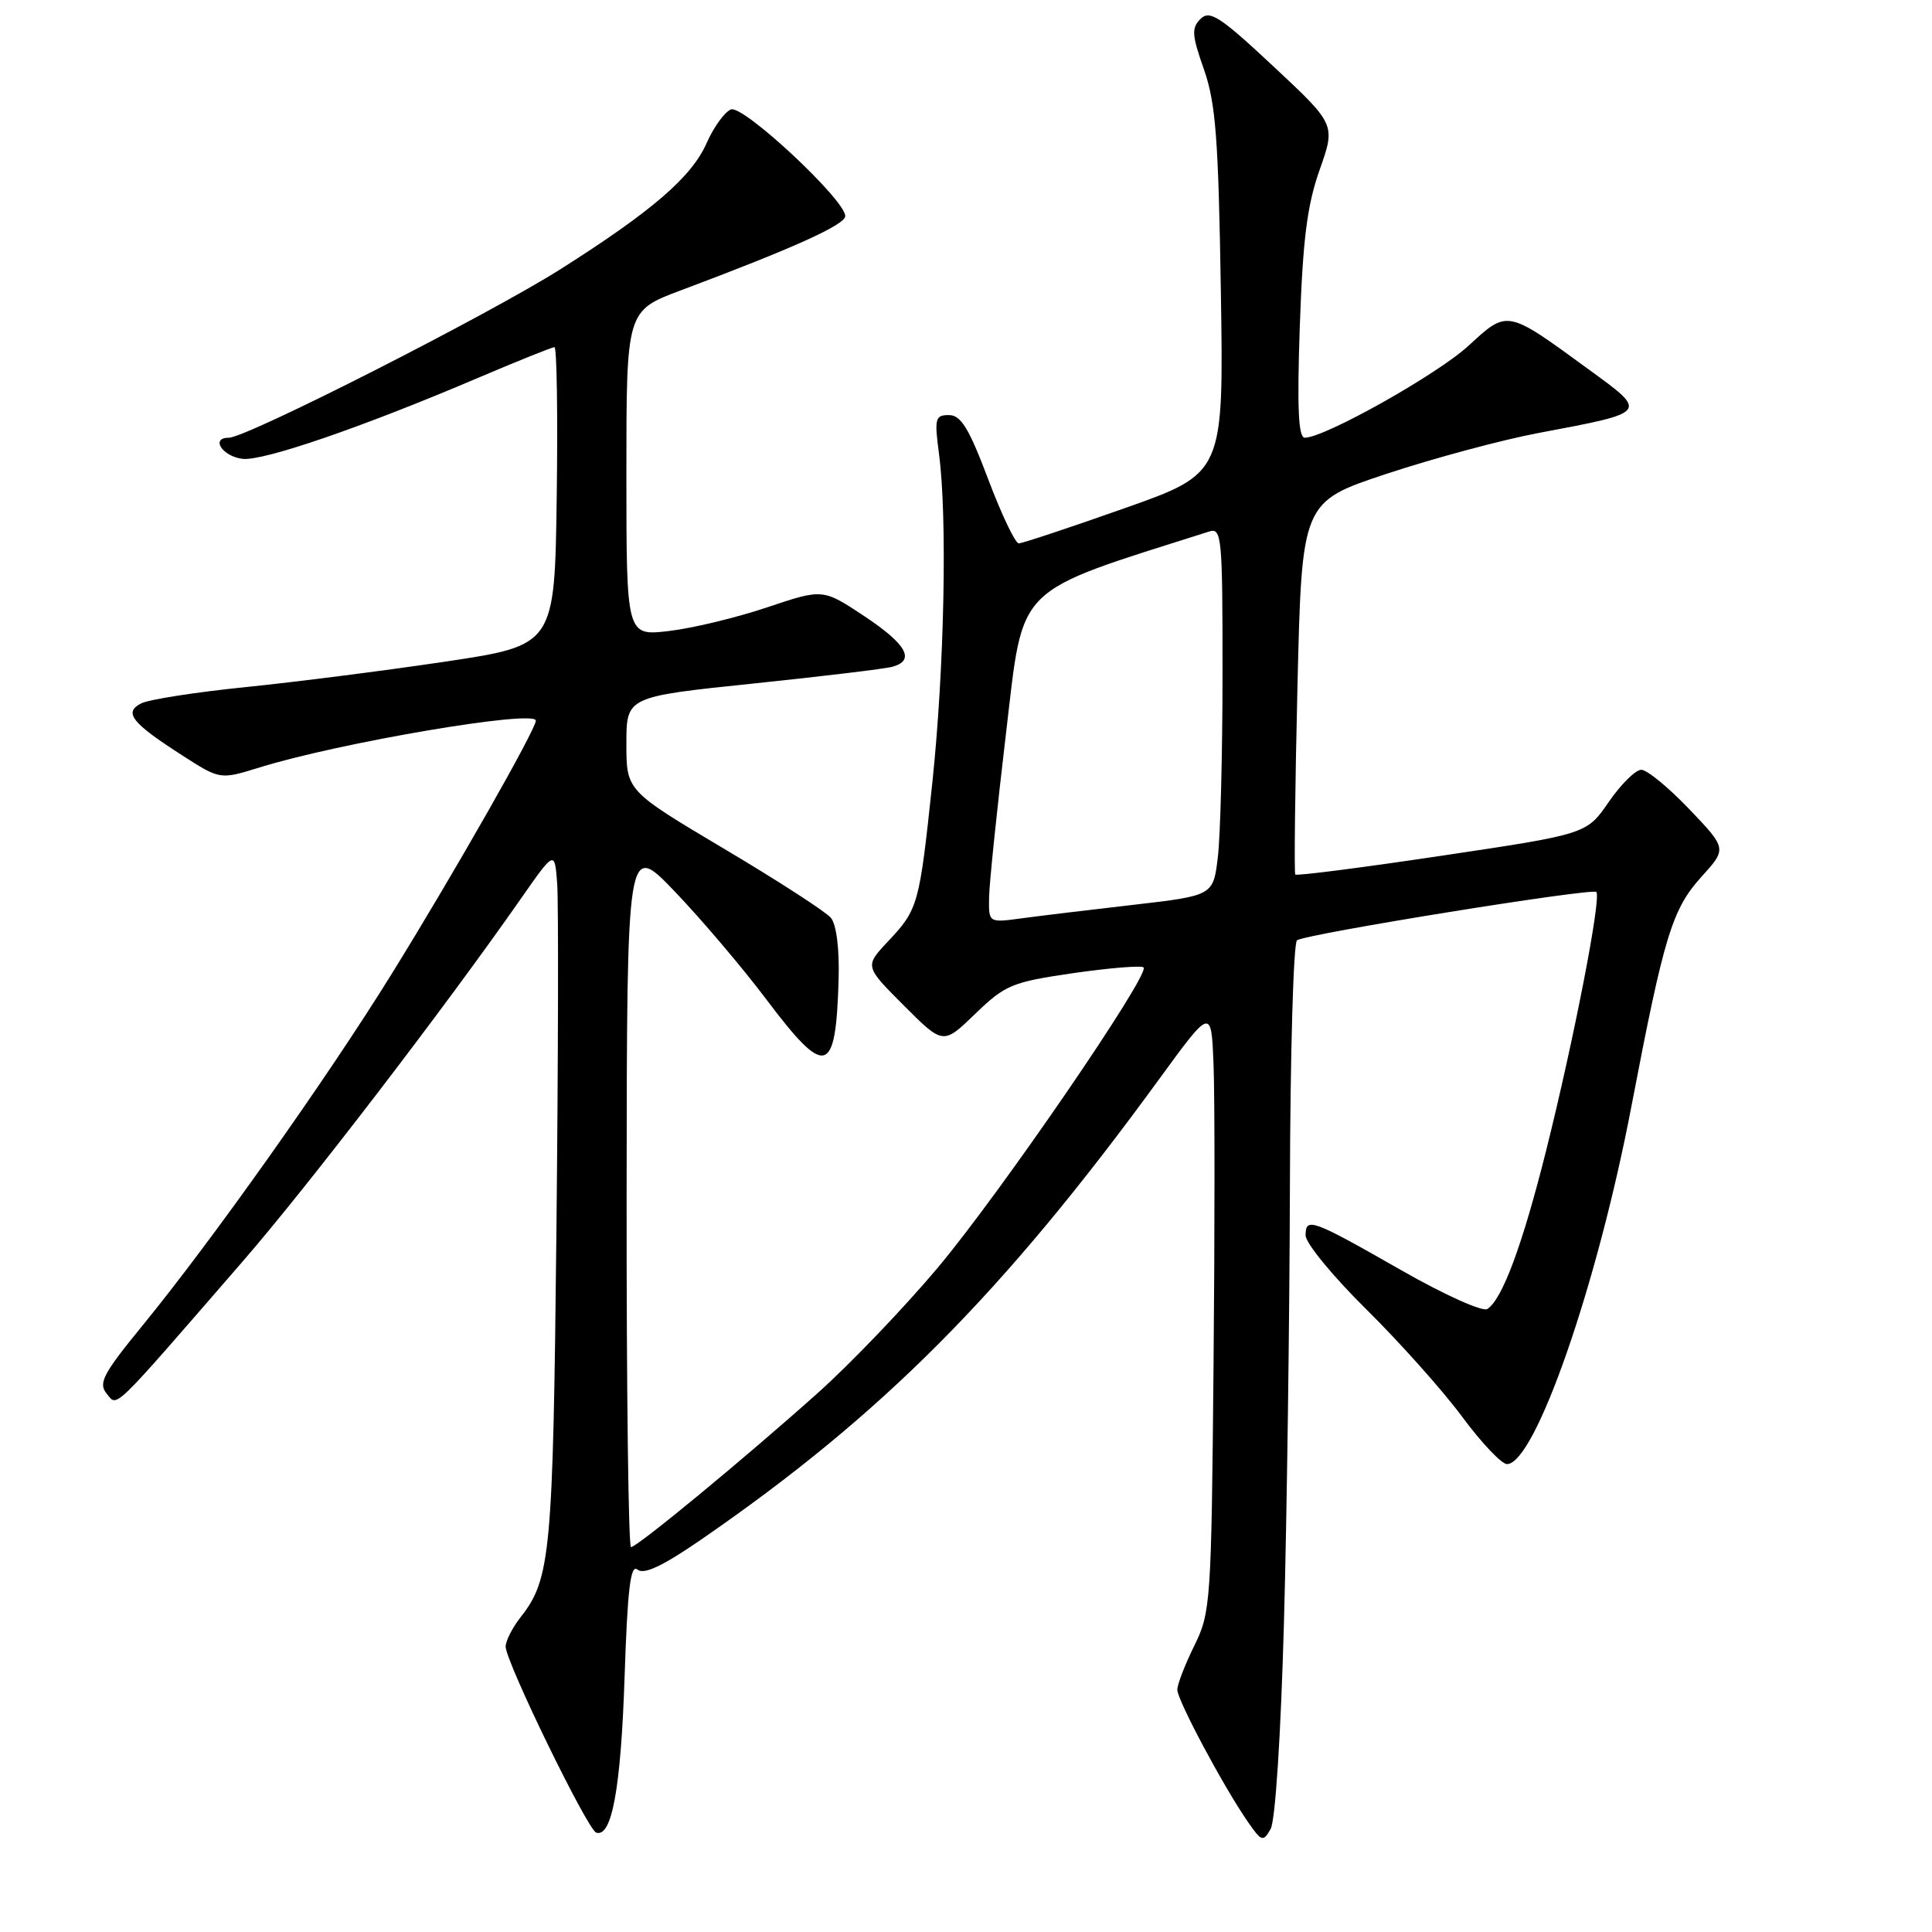 <?xml version="1.0" encoding="UTF-8" standalone="no"?>
<!DOCTYPE svg PUBLIC "-//W3C//DTD SVG 1.1//EN" "http://www.w3.org/Graphics/SVG/1.1/DTD/svg11.dtd" >
<svg xmlns="http://www.w3.org/2000/svg" xmlns:xlink="http://www.w3.org/1999/xlink" version="1.1" viewBox="0 0 256 256">
 <g >
 <path fill="currentColor"
d=" M 170.13 215.00 C 170.52 200.97 170.87 175.01 170.92 157.31 C 170.96 139.60 171.39 124.88 171.86 124.59 C 173.27 123.71 210.97 117.64 211.52 118.19 C 212.22 118.88 208.55 137.76 204.86 152.50 C 201.73 164.99 199.04 172.24 197.07 173.45 C 196.44 173.85 191.33 171.54 185.71 168.33 C 173.81 161.54 173.00 161.24 173.00 163.70 C 173.00 164.72 176.63 169.14 181.07 173.52 C 185.51 177.91 191.22 184.31 193.76 187.75 C 196.31 191.19 198.97 194.00 199.68 194.00 C 203.40 194.00 211.65 170.30 216.18 146.55 C 220.50 123.98 221.56 120.49 225.45 116.18 C 228.83 112.45 228.83 112.45 223.84 107.22 C 221.10 104.35 218.24 102.00 217.48 102.00 C 216.72 102.00 214.78 103.92 213.17 106.26 C 210.24 110.52 210.24 110.52 191.08 113.38 C 180.54 114.96 171.79 116.08 171.63 115.88 C 171.47 115.67 171.60 104.47 171.92 91.00 C 172.50 66.50 172.50 66.50 183.77 62.77 C 189.97 60.72 198.97 58.30 203.77 57.39 C 218.57 54.60 218.46 54.74 210.40 48.87 C 199.61 40.99 199.78 41.03 194.60 45.80 C 190.48 49.60 175.53 58.00 172.89 58.00 C 172.04 58.00 171.86 54.05 172.23 43.25 C 172.63 31.71 173.20 27.19 174.86 22.50 C 176.98 16.50 176.98 16.50 168.74 8.80 C 161.66 2.18 160.30 1.30 159.08 2.50 C 157.86 3.71 157.92 4.63 159.53 9.20 C 161.09 13.66 161.45 18.34 161.77 38.60 C 162.15 62.71 162.15 62.71 148.99 67.35 C 141.75 69.91 135.45 72.00 134.99 72.00 C 134.53 72.00 132.71 68.18 130.94 63.50 C 128.39 56.74 127.33 55.00 125.74 55.00 C 123.91 55.00 123.80 55.44 124.42 60.13 C 125.54 68.54 125.13 88.56 123.55 103.60 C 121.81 120.01 121.68 120.46 117.64 124.77 C 114.57 128.04 114.57 128.04 119.77 133.24 C 124.97 138.45 124.97 138.45 129.23 134.33 C 133.21 130.49 134.09 130.13 142.25 128.94 C 147.07 128.25 151.24 127.91 151.53 128.19 C 152.43 129.10 132.53 158.13 124.24 168.00 C 119.85 173.22 112.72 180.68 108.38 184.56 C 98.70 193.22 84.43 205.00 83.61 205.00 C 83.27 205.00 83.01 183.96 83.03 158.25 C 83.07 111.50 83.07 111.50 89.45 118.17 C 92.96 121.84 98.40 128.25 101.54 132.42 C 109.44 142.91 110.75 142.55 111.12 129.79 C 111.24 125.74 110.83 122.50 110.10 121.62 C 109.44 120.82 103.07 116.70 95.95 112.47 C 83.00 104.77 83.00 104.77 83.00 98.55 C 83.00 92.32 83.00 92.32 99.75 90.58 C 108.96 89.62 117.29 88.62 118.25 88.35 C 121.32 87.50 120.15 85.38 114.52 81.64 C 109.03 78.00 109.03 78.00 101.67 80.47 C 97.62 81.83 91.76 83.25 88.65 83.61 C 83.00 84.28 83.00 84.28 83.00 62.73 C 83.00 41.17 83.00 41.17 90.25 38.46 C 105.16 32.87 112.00 29.78 112.00 28.63 C 112.00 26.49 98.49 13.88 96.86 14.50 C 96.03 14.82 94.58 16.82 93.64 18.94 C 91.66 23.45 86.40 27.98 74.25 35.68 C 64.63 41.76 32.68 58.00 30.32 58.00 C 27.85 58.00 29.47 60.48 32.14 60.80 C 34.86 61.12 47.94 56.63 63.20 50.13 C 68.53 47.86 73.16 46.00 73.47 46.00 C 73.78 46.00 73.92 54.89 73.77 65.75 C 73.50 85.50 73.50 85.50 59.00 87.67 C 51.02 88.86 39.10 90.38 32.50 91.05 C 25.90 91.72 19.68 92.69 18.69 93.21 C 16.35 94.41 17.46 95.80 24.16 100.10 C 29.16 103.31 29.16 103.31 34.33 101.71 C 44.96 98.40 71.00 93.98 71.00 95.49 C 71.00 96.66 60.22 115.61 51.93 129.00 C 43.36 142.84 28.18 164.27 18.86 175.67 C 13.65 182.04 13.00 183.29 14.13 184.66 C 15.60 186.43 14.52 187.48 32.23 167.06 C 40.73 157.27 58.92 133.55 69.02 119.08 C 73.50 112.67 73.50 112.67 73.83 117.08 C 74.01 119.51 73.97 140.18 73.73 163.00 C 73.28 205.82 72.97 209.23 68.98 214.29 C 67.89 215.68 67.00 217.43 67.00 218.18 C 67.00 220.17 77.84 242.44 79.00 242.83 C 81.07 243.53 82.27 236.96 82.76 222.24 C 83.15 210.50 83.55 207.21 84.47 207.98 C 85.32 208.68 87.78 207.53 92.88 204.02 C 116.88 187.48 132.88 171.41 153.58 143.01 C 160.50 133.52 160.50 133.52 160.80 141.01 C 160.97 145.13 160.97 163.12 160.80 181.00 C 160.51 212.37 160.42 213.66 158.25 218.07 C 157.01 220.58 156.00 223.20 156.00 223.90 C 156.00 225.27 162.09 236.69 165.32 241.36 C 167.16 244.03 167.37 244.10 168.36 242.36 C 168.99 241.27 169.72 229.89 170.13 215.00 Z  M 131.06 118.89 C 131.09 117.02 132.11 107.21 133.31 97.09 C 135.68 77.16 134.10 78.73 160.25 70.42 C 161.88 69.90 162.00 71.24 161.99 89.18 C 161.99 99.81 161.71 110.79 161.37 113.58 C 160.76 118.67 160.76 118.67 150.13 119.90 C 144.28 120.57 137.59 121.38 135.25 121.70 C 131.00 122.27 131.00 122.27 131.06 118.89 Z "/>
</g>
</svg>